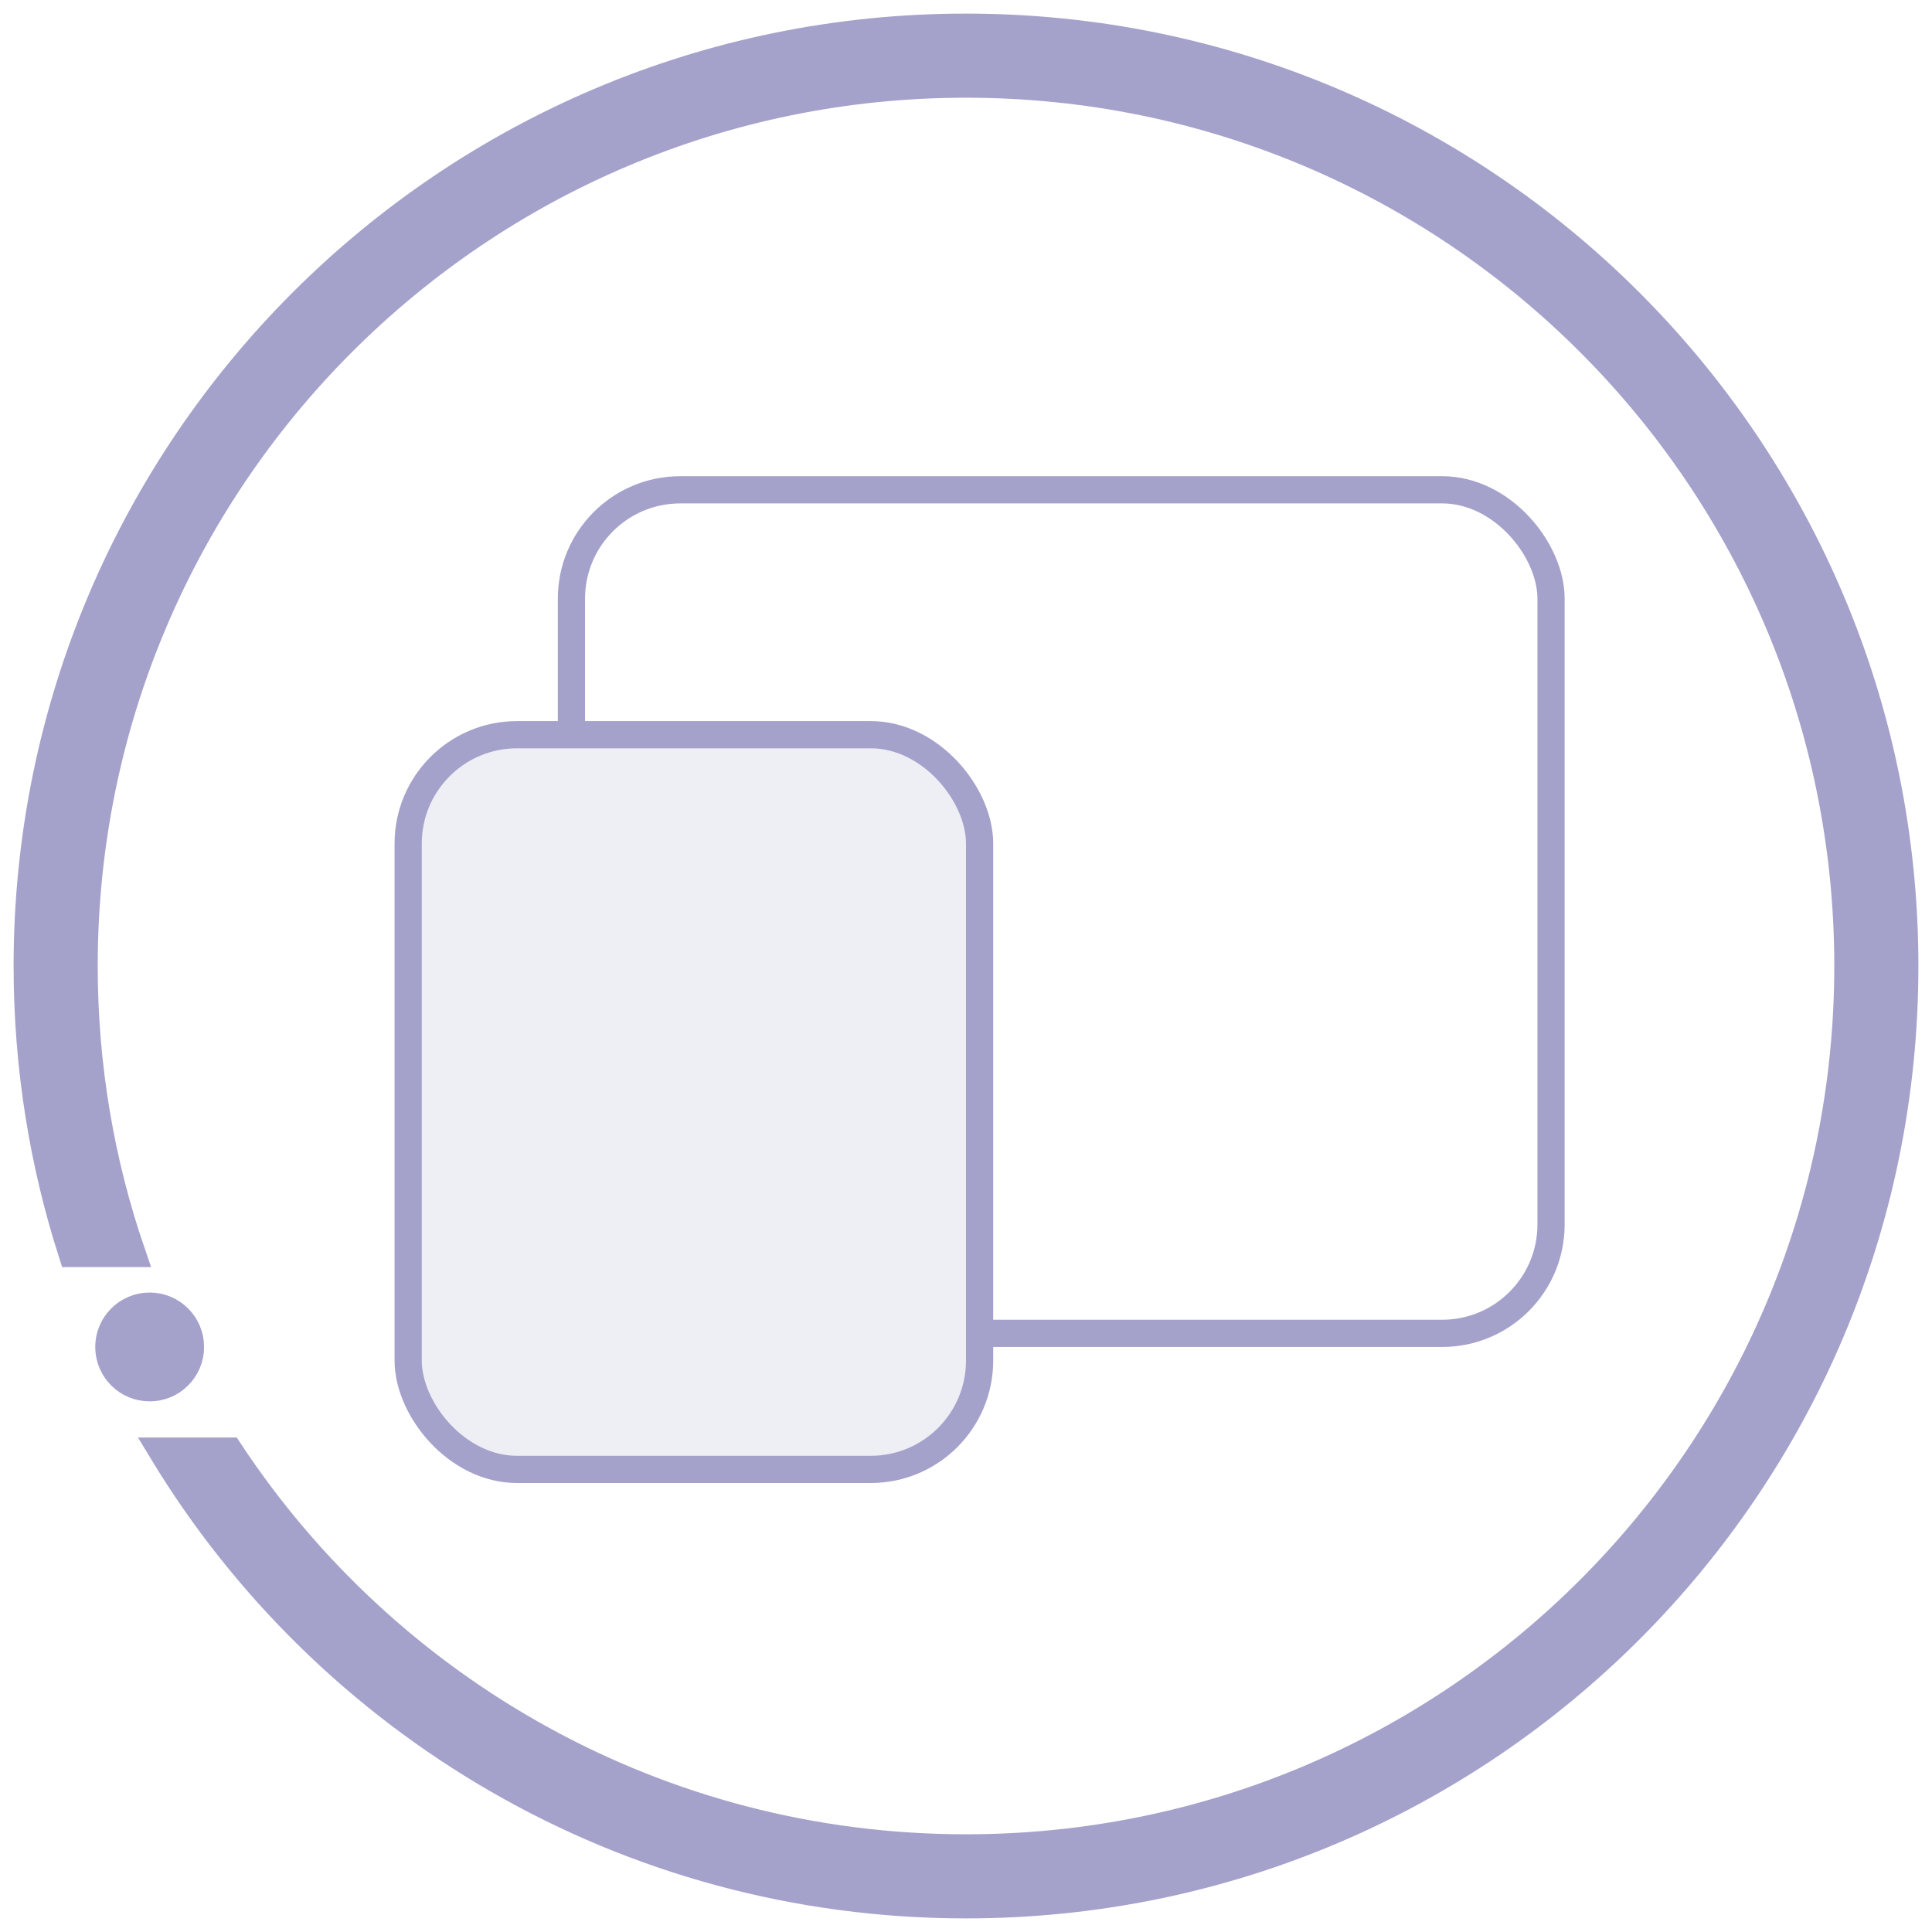<?xml version="1.0" encoding="UTF-8"?>
<svg width="71px" height="71px" viewBox="0 0 71 71" version="1.1" xmlns="http://www.w3.org/2000/svg" xmlns:xlink="http://www.w3.org/1999/xlink">
    <title>Group 2</title>
    <g id="Page-1" stroke="none" strokeWidth="1" fill="none" fill-rule="evenodd" opacity="0.6">
        <g id="NativeBase-Github" transform="translate(-1155, -694)">
            <g id="Group-6" transform="translate(121, 695)">
                <g id="Group-5" transform="translate(940, 0)">
                    <g id="Group-2" transform="translate(95, 0)">
                        <path d="M34.5,0 C53.554,0 69,15.446 69,34.5 C69,53.554 53.554,69 34.5,69 C21.97,69 11,62.32 4.957,52.328 L7.431,52.328 C13.228,61.113 23.187,66.909 34.5,66.909 C52.399,66.909 66.909,52.399 66.909,34.5 C66.909,16.601 52.399,2.091 34.5,2.091 C16.601,2.091 2.091,16.601 2.091,34.5 C2.091,38.199 2.711,41.753 3.852,45.065 L1.648,45.065 C0.578,41.735 0,38.185 0,34.5 C0,15.446 15.446,0 34.5,0 Z" id="Combined-Shape" stroke="#6863A9" fill="#6863A9" fill-rule="nonzero"></path>
                        <g id="Group" transform="translate(14, 17)" stroke="#6863A9" strokeWidth="2">
                            <rect id="Rectangle-Copy" x="6" y="0" width="36" height="31" rx="4"></rect>
                            <rect id="Rectangle" fill="#E3E2EE" x="0" y="9" width="21" height="27" rx="4"></rect>
                        </g>
                        <circle id="Oval" stroke="#6863A9" fill="#6863A9" cx="4.5" cy="48.5" r="1.5"></circle>
                    </g>
                </g>
            </g>
        </g>
    </g>
</svg>